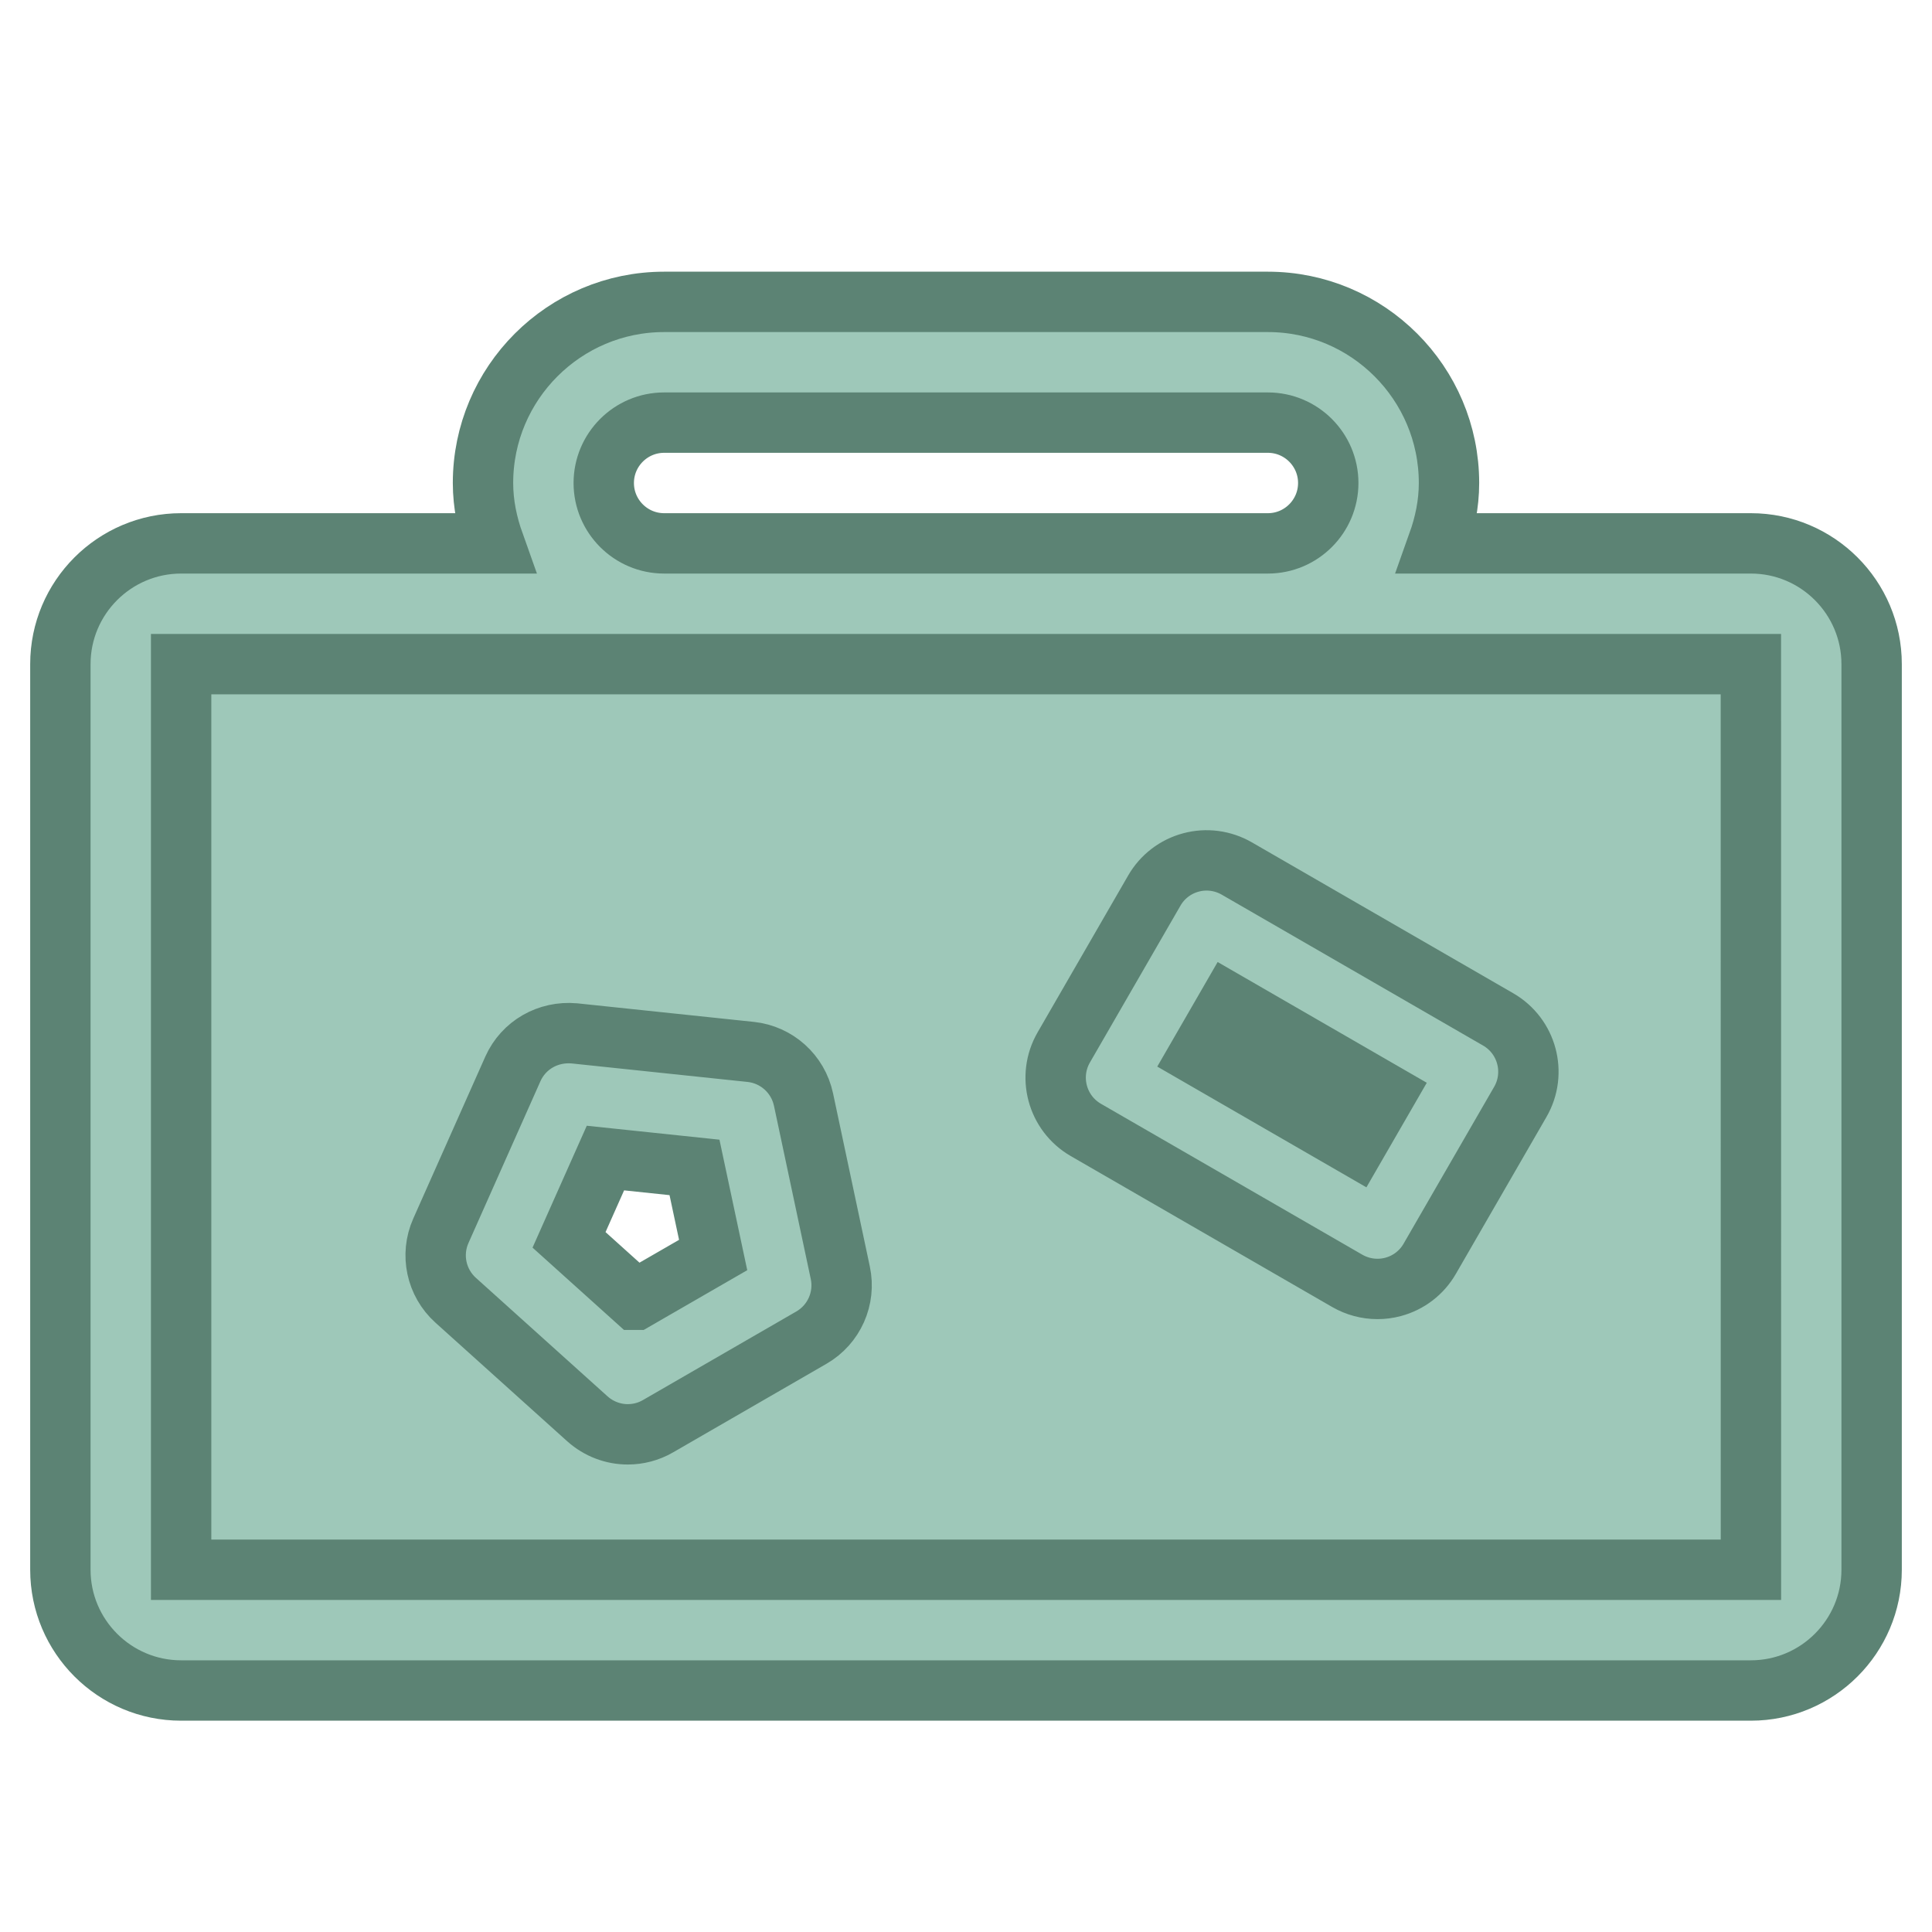 <!DOCTYPE svg PUBLIC "-//W3C//DTD SVG 1.1//EN" "http://www.w3.org/Graphics/SVG/1.1/DTD/svg11.dtd">
<!-- Uploaded to: SVG Repo, www.svgrepo.com, Transformed by: SVG Repo Mixer Tools -->
<svg width="800px" height="800px" viewBox="0 0 32 32" xmlns="http://www.w3.org/2000/svg" fill="#5C8374" stroke="#5C8374">
<g id="SVGRepo_bgCarrier" stroke-width="0"/>
<g id="SVGRepo_tracerCarrier" stroke-linecap="round" stroke-linejoin="round"/>
<g id="SVGRepo_iconCarrier"> <g id="a"/> <g id="b"> <path d="M29,10H3c-.552,0-1,.448-1,1v15c0,.552,.448,1,1,1H29c.552,0,1-.448,1-1V11c0-.552-.448-1-1-1ZM10.398,22.758l-2.182-1.964,1.194-2.682,2.92,.307,.61,2.872-2.543,1.468Zm12.417-2.409l-4.33-2.5,1.5-2.598,4.33,2.5-1.5,2.598Z" style="fill:#9EC8B9cfb1fc;"/> <path d="M29,9h-5.184c.112-.314,.184-.648,.184-1,0-1.654-1.346-3-3-3H11c-1.654,0-3,1.346-3,3,0,.352,.072,.686,.184,1H3c-1.103,0-2,.897-2,2v15c0,1.103,.897,2,2,2H29c1.103,0,2-.897,2-2V11c0-1.103-.897-2-2-2Zm-19-1c0-.551,.448-1,1-1h10c.552,0,1,.449,1,1s-.448,1-1,1H11c-.552,0-1-.449-1-1ZM3,26V11H29l.001,15H3Zm21.815-9.115l-4.33-2.5c-.231-.133-.504-.169-.759-.1-.256,.068-.475,.236-.607,.466l-1.5,2.598c-.276,.478-.112,1.09,.366,1.366l4.33,2.5c.153,.088,.326,.134,.5,.134,.087,0,.174-.011,.259-.034,.256-.068,.475-.236,.607-.466l1.5-2.598c.276-.478,.112-1.09-.366-1.366Zm-2.366,2.098l-2.598-1.5,.5-.866,2.598,1.5-.5,.866Zm-9.141-.773c-.091-.424-.443-.741-.874-.787l-2.92-.307c-.438-.039-.842,.193-1.019,.588l-1.193,2.682c-.176,.396-.077,.86,.245,1.15l2.182,1.964c.189,.169,.428,.257,.669,.257,.172,0,.345-.044,.5-.134l2.542-1.468c.375-.217,.568-.65,.478-1.074l-.61-2.872Zm-2.781,3.318l-1.102-.992,.603-1.355,1.475,.155,.309,1.451-1.284,.741Z" style="fill:#9EC8B9;"/> </g> </g>
</svg>